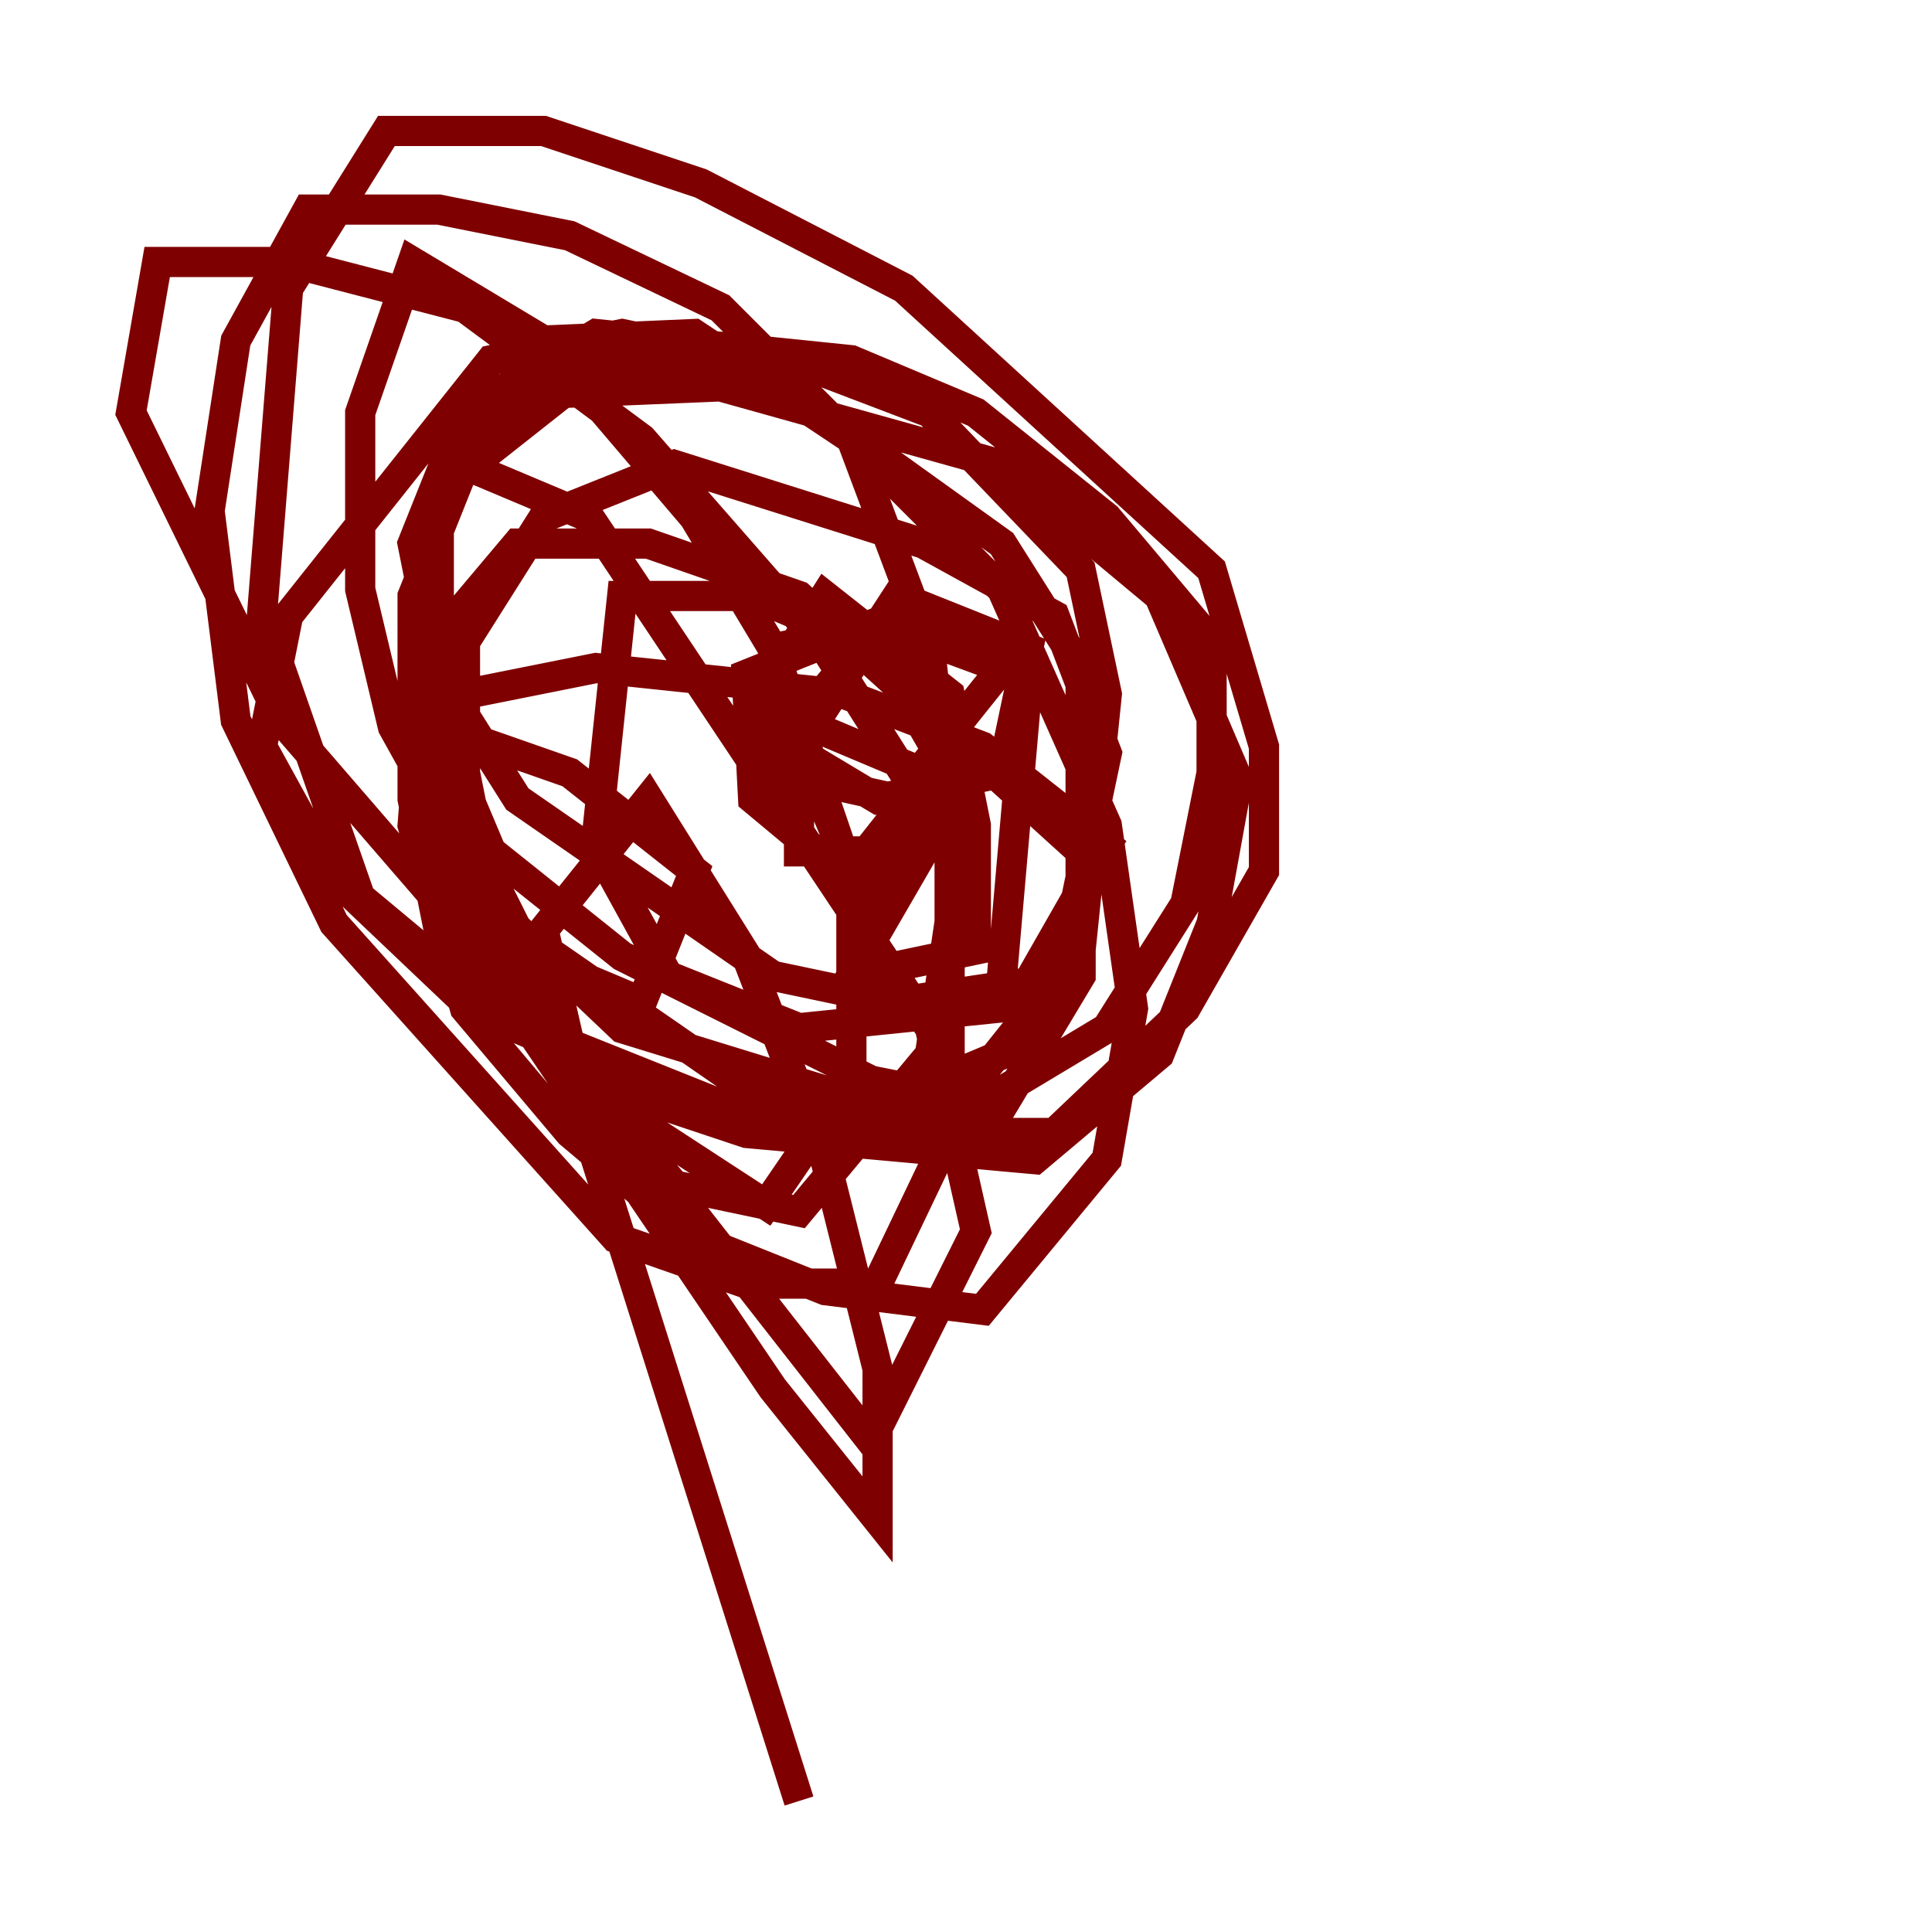 <?xml version="1.0" encoding="utf-8" ?>
<svg baseProfile="tiny" height="128" version="1.2" viewBox="0,0,128,128" width="128" xmlns="http://www.w3.org/2000/svg" xmlns:ev="http://www.w3.org/2001/xml-events" xmlns:xlink="http://www.w3.org/1999/xlink"><defs /><polyline fill="none" points="45.993,20.393 45.993,20.393" stroke="#00007f" stroke-width="2" /><polyline fill="none" points="69.858,58.142 69.858,58.142" stroke="#7cff79" stroke-width="2" /><polyline fill="none" points="66.386,64.651 68.122,44.691 59.878,39.485 52.936,47.729 61.18,51.2 52.936,47.729 52.936,56.407 61.18,56.407 56.407,64.651 64.651,62.915 64.651,54.671 62.915,45.993 54.671,39.485 49.464,47.729 58.142,52.936 66.386,51.2 68.122,42.956 59.444,39.485 52.936,49.464 56.407,57.709 62.915,49.464 59.878,41.22 51.2,42.956 51.634,51.2 59.444,52.936 66.386,44.258 58.142,41.22 49.464,44.691 49.898,52.936 57.709,59.444 62.915,51.2 58.142,42.956 49.898,39.485 41.22,39.485 39.485,55.973 44.258,64.651 52.936,68.122 69.858,66.386 73.329,49.898 69.858,40.786 61.18,36.014 44.691,30.807 36.014,34.278 30.807,42.522 30.807,51.2 32.542,59.878 41.22,68.122 58.142,73.329 66.386,69.858 71.593,61.614 71.593,44.258 66.386,36.014 49.464,23.864 41.22,22.129 32.542,23.864 19.091,40.786 17.356,49.464 22.129,58.142 30.807,66.386 48.163,73.329 56.407,75.064 64.651,73.329 73.329,68.122 78.536,59.878 80.271,51.2 80.271,42.522 73.329,34.278 64.651,27.336 56.407,23.864 39.485,22.129 30.807,27.336 27.336,36.014 29.071,44.691 34.278,52.936 51.2,64.651 59.444,66.386 68.122,65.085 73.329,55.973 65.085,49.464 55.973,45.993 39.485,44.258 30.807,45.993 29.071,55.105 34.278,62.915 42.522,66.386 45.993,57.709 37.749,51.2 29.071,48.163 32.542,56.407 41.22,63.349 57.709,71.593 66.386,73.329 71.593,64.651 71.593,56.407 52.936,39.485 42.956,36.014 34.278,36.014 27.336,44.258 27.336,52.936 29.071,61.614 39.051,71.593 49.464,75.064 68.556,76.8 76.8,69.858 80.271,61.18 82.007,51.634 76.8,39.485 66.386,30.807 47.729,25.6 37.315,26.034 29.071,32.542 29.071,51.2 34.278,61.614 51.2,73.329 59.878,75.064 69.858,75.064 78.536,66.82 83.742,57.709 83.742,49.464 80.271,37.749 59.878,19.091 46.427,12.149 36.014,8.678 25.6,8.678 19.091,19.091 17.356,40.786 23.864,59.444 34.278,68.122 46.427,73.329 56.407,73.329 64.651,71.593 71.593,62.915 73.329,45.993 71.593,37.749 61.614,27.336 52.502,23.864 36.014,24.298 29.071,32.542 27.336,54.671 30.807,66.82 37.749,75.064 45.993,82.007 54.671,85.478 65.085,86.78 73.329,76.8 75.064,66.82 73.329,54.671 66.386,39.051 56.407,29.071 45.993,22.129 36.014,22.563 29.071,33.844 29.071,45.993 32.542,59.444 37.749,70.291 44.691,78.536 52.936,80.271 61.614,69.858 63.349,58.142 61.614,42.956 56.407,29.071 47.729,20.393 37.749,15.62 29.071,13.885 20.393,13.885 15.62,22.563 13.885,33.844 15.62,47.729 22.129,61.18 40.786,82.007 49.464,85.044 58.142,85.044 62.915,75.064 62.915,55.973 54.671,42.956 42.522,29.071 30.807,20.393 19.091,17.356 10.414,17.356 8.678,27.336 18.658,47.729 40.786,73.329 50.766,79.837 56.407,71.593 56.407,58.142 51.2,42.956 45.993,34.278 36.014,22.563 27.336,17.356 23.864,27.336 23.864,39.051 26.034,48.163 39.051,71.593 57.709,95.458 64.651,81.573 61.614,68.122 39.051,34.278 30.807,30.807 27.336,39.485 27.336,51.2 33.844,66.386 51.2,91.986 58.142,100.664 58.142,90.685 54.671,76.8 49.464,63.349 42.956,52.936 36.014,61.614 39.485,76.8 52.936,119.322" stroke="#7f0000" stroke-width="2" /></svg>